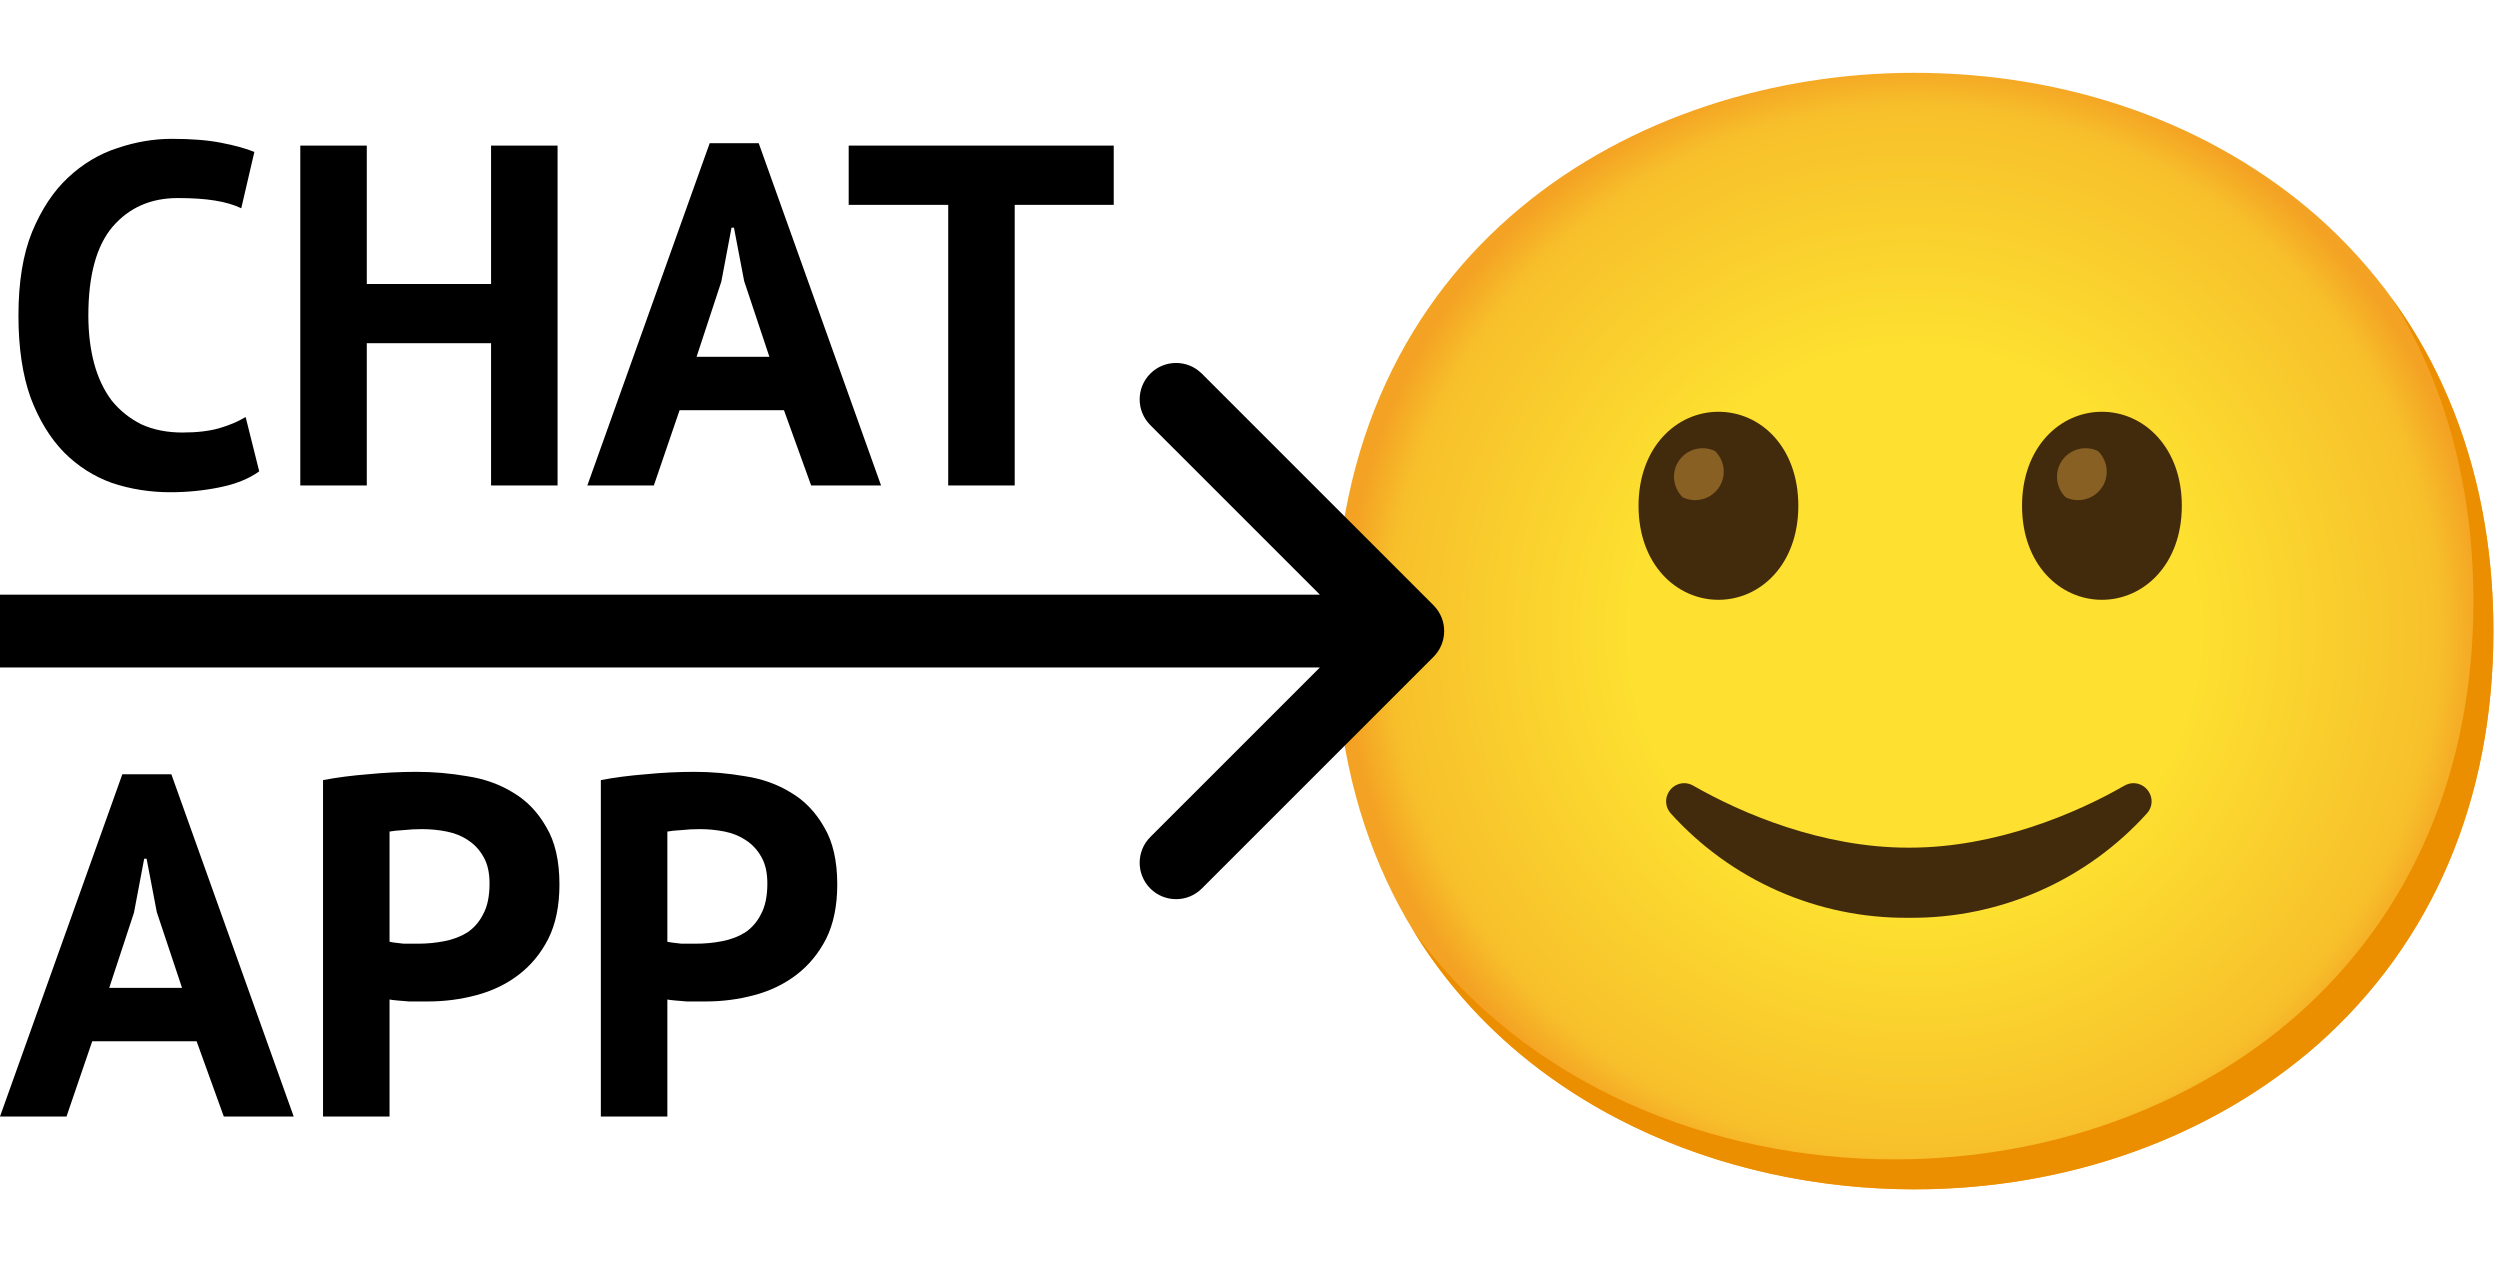<svg width="103" height="52" viewBox="0 0 103 52" fill="none" xmlns="http://www.w3.org/2000/svg">
<path d="M10.68 19.42C10.253 19.727 9.707 19.947 9.04 20.08C8.387 20.213 7.713 20.28 7.02 20.28C6.18 20.28 5.38 20.153 4.62 19.9C3.873 19.633 3.213 19.213 2.64 18.64C2.067 18.053 1.607 17.3 1.26 16.38C0.927 15.447 0.76 14.32 0.76 13C0.76 11.627 0.947 10.48 1.32 9.56C1.707 8.627 2.2 7.88 2.8 7.32C3.413 6.747 4.093 6.34 4.84 6.1C5.587 5.847 6.333 5.72 7.08 5.72C7.88 5.72 8.553 5.773 9.1 5.88C9.66 5.987 10.12 6.113 10.48 6.26L9.94 8.58C9.633 8.433 9.267 8.327 8.84 8.26C8.427 8.193 7.92 8.16 7.32 8.16C6.213 8.16 5.32 8.553 4.64 9.34C3.973 10.127 3.64 11.347 3.64 13C3.64 13.72 3.72 14.38 3.88 14.98C4.04 15.567 4.28 16.073 4.6 16.5C4.933 16.913 5.34 17.24 5.82 17.48C6.313 17.707 6.88 17.82 7.52 17.82C8.12 17.82 8.627 17.76 9.04 17.64C9.453 17.52 9.813 17.367 10.12 17.18L10.68 19.42ZM20.232 14.14H15.112V20H12.372V6H15.112V11.7H20.232V6H22.972V20H20.232V14.14ZM32.299 16.9H27.999L26.939 20H24.199L29.239 5.9H31.259L36.299 20H33.419L32.299 16.9ZM28.699 14.7H31.699L30.659 11.58L30.239 9.38H30.139L29.719 11.6L28.699 14.7ZM45.886 8.44H41.806V20H39.066V8.44H34.966V6H45.886V8.44ZM8.1 42.9H3.8L2.74 46H0L5.04 31.9H7.06L12.1 46H9.22L8.1 42.9ZM4.5 40.7H7.5L6.46 37.58L6.04 35.38H5.94L5.52 37.6L4.5 40.7ZM13.309 32.14C13.869 32.033 14.483 31.953 15.149 31.9C15.829 31.833 16.503 31.8 17.169 31.8C17.863 31.8 18.556 31.86 19.249 31.98C19.956 32.087 20.589 32.313 21.149 32.66C21.709 32.993 22.163 33.467 22.509 34.08C22.869 34.68 23.049 35.467 23.049 36.44C23.049 37.32 22.896 38.067 22.589 38.68C22.283 39.28 21.876 39.773 21.369 40.16C20.863 40.547 20.283 40.827 19.629 41C18.989 41.173 18.323 41.26 17.629 41.26C17.563 41.26 17.456 41.26 17.309 41.26C17.163 41.26 17.009 41.26 16.849 41.26C16.689 41.247 16.529 41.233 16.369 41.22C16.223 41.207 16.116 41.193 16.049 41.18V46H13.309V32.14ZM17.389 34.16C17.123 34.16 16.869 34.173 16.629 34.2C16.389 34.213 16.196 34.233 16.049 34.26V38.8C16.103 38.813 16.183 38.827 16.289 38.84C16.396 38.853 16.509 38.867 16.629 38.88C16.749 38.88 16.863 38.88 16.969 38.88C17.089 38.88 17.176 38.88 17.229 38.88C17.589 38.88 17.943 38.847 18.289 38.78C18.649 38.713 18.969 38.593 19.249 38.42C19.529 38.233 19.749 37.98 19.909 37.66C20.083 37.34 20.169 36.92 20.169 36.4C20.169 35.96 20.089 35.6 19.929 35.32C19.769 35.027 19.556 34.793 19.289 34.62C19.036 34.447 18.743 34.327 18.409 34.26C18.076 34.193 17.736 34.16 17.389 34.16ZM24.755 32.14C25.315 32.033 25.928 31.953 26.595 31.9C27.275 31.833 27.948 31.8 28.615 31.8C29.308 31.8 30.001 31.86 30.695 31.98C31.401 32.087 32.035 32.313 32.595 32.66C33.155 32.993 33.608 33.467 33.955 34.08C34.315 34.68 34.495 35.467 34.495 36.44C34.495 37.32 34.341 38.067 34.035 38.68C33.728 39.28 33.321 39.773 32.815 40.16C32.308 40.547 31.728 40.827 31.075 41C30.435 41.173 29.768 41.26 29.075 41.26C29.008 41.26 28.901 41.26 28.755 41.26C28.608 41.26 28.455 41.26 28.295 41.26C28.135 41.247 27.975 41.233 27.815 41.22C27.668 41.207 27.561 41.193 27.495 41.18V46H24.755V32.14ZM28.835 34.16C28.568 34.16 28.315 34.173 28.075 34.2C27.835 34.213 27.641 34.233 27.495 34.26V38.8C27.548 38.813 27.628 38.827 27.735 38.84C27.841 38.853 27.955 38.867 28.075 38.88C28.195 38.88 28.308 38.88 28.415 38.88C28.535 38.88 28.621 38.88 28.675 38.88C29.035 38.88 29.388 38.847 29.735 38.78C30.095 38.713 30.415 38.593 30.695 38.42C30.975 38.233 31.195 37.98 31.355 37.66C31.528 37.34 31.615 36.92 31.615 36.4C31.615 35.96 31.535 35.6 31.375 35.32C31.215 35.027 31.001 34.793 30.735 34.62C30.481 34.447 30.188 34.327 29.855 34.26C29.521 34.193 29.181 34.16 28.835 34.16Z" fill="black"/>
<path d="M78.864 49C67.385 49 55 41.8 55 26C55 10.2 67.385 3 78.864 3C85.242 3 91.125 5.098 95.487 8.925C100.218 13.122 102.728 19.047 102.728 26C102.728 32.953 100.218 38.837 95.487 43.034C91.125 46.861 85.2 49 78.864 49Z" fill="url(#paint0_radial_12_45)"/>
<path d="M70.8 16.965C69.076 16.965 67.508 18.421 67.508 20.84C67.508 23.26 69.076 24.712 70.8 24.712C72.528 24.712 74.091 23.256 74.091 20.84C74.091 18.425 72.544 16.965 70.8 16.965Z" fill="#422B0D"/>
<path d="M70.656 18.582C70.071 18.302 69.368 18.549 69.084 19.133C68.866 19.59 68.965 20.137 69.331 20.491C69.915 20.77 70.619 20.524 70.903 19.939C71.121 19.483 71.022 18.935 70.656 18.582Z" fill="#896024"/>
<path d="M86.599 16.965C84.875 16.965 83.308 18.421 83.308 20.84C83.308 23.26 84.875 24.712 86.599 24.712C88.323 24.712 89.891 23.256 89.891 20.84C89.891 18.425 88.323 16.965 86.599 16.965Z" fill="#422B0D"/>
<path d="M86.435 18.582C85.85 18.302 85.147 18.549 84.863 19.133C84.645 19.59 84.744 20.137 85.11 20.491C85.694 20.77 86.398 20.524 86.682 19.939C86.9 19.483 86.801 18.935 86.435 18.582Z" fill="#896024"/>
<path d="M78.617 37.813C74.885 37.842 71.322 36.274 68.825 33.501C68.635 33.283 68.59 32.974 68.71 32.711C68.829 32.443 69.092 32.27 69.384 32.266C69.516 32.266 69.648 32.303 69.763 32.369C71.746 33.509 75.062 34.924 78.617 34.924H78.675C82.226 34.924 85.546 33.509 87.525 32.369C87.64 32.303 87.772 32.266 87.904 32.266C88.196 32.27 88.459 32.443 88.578 32.711C88.702 32.974 88.656 33.283 88.463 33.501C85.966 36.274 82.394 37.846 78.662 37.813" fill="#422B0D"/>
<path d="M98.568 12.328C100.761 15.866 101.905 20.079 101.905 24.766C101.905 31.719 99.395 37.603 94.664 41.8C90.302 45.626 84.377 47.766 78.041 47.766C70.61 47.766 62.818 44.742 58.218 38.327C62.645 45.593 70.972 49 78.864 49C85.2 49 91.125 46.861 95.487 43.034C100.218 38.837 102.728 32.953 102.728 26C102.728 20.758 101.3 16.101 98.568 12.328Z" fill="#EB8F00"/>
<path d="M59.061 27.061C59.646 26.475 59.646 25.525 59.061 24.939L49.515 15.393C48.929 14.808 47.979 14.808 47.393 15.393C46.808 15.979 46.808 16.929 47.393 17.515L55.879 26L47.393 34.485C46.808 35.071 46.808 36.021 47.393 36.607C47.979 37.192 48.929 37.192 49.515 36.607L59.061 27.061ZM0 27.5H58V24.5H0V27.5Z" fill="black"/>
<defs>
<radialGradient id="paint0_radial_12_45" cx="0" cy="0" r="1" gradientUnits="userSpaceOnUse" gradientTransform="translate(78.864 26) scale(23.436 23.436)">
<stop offset="0.5" stop-color="#FDE030"/>
<stop offset="0.92" stop-color="#F7C02B"/>
<stop offset="1" stop-color="#F4A223"/>
</radialGradient>
</defs>
</svg>
